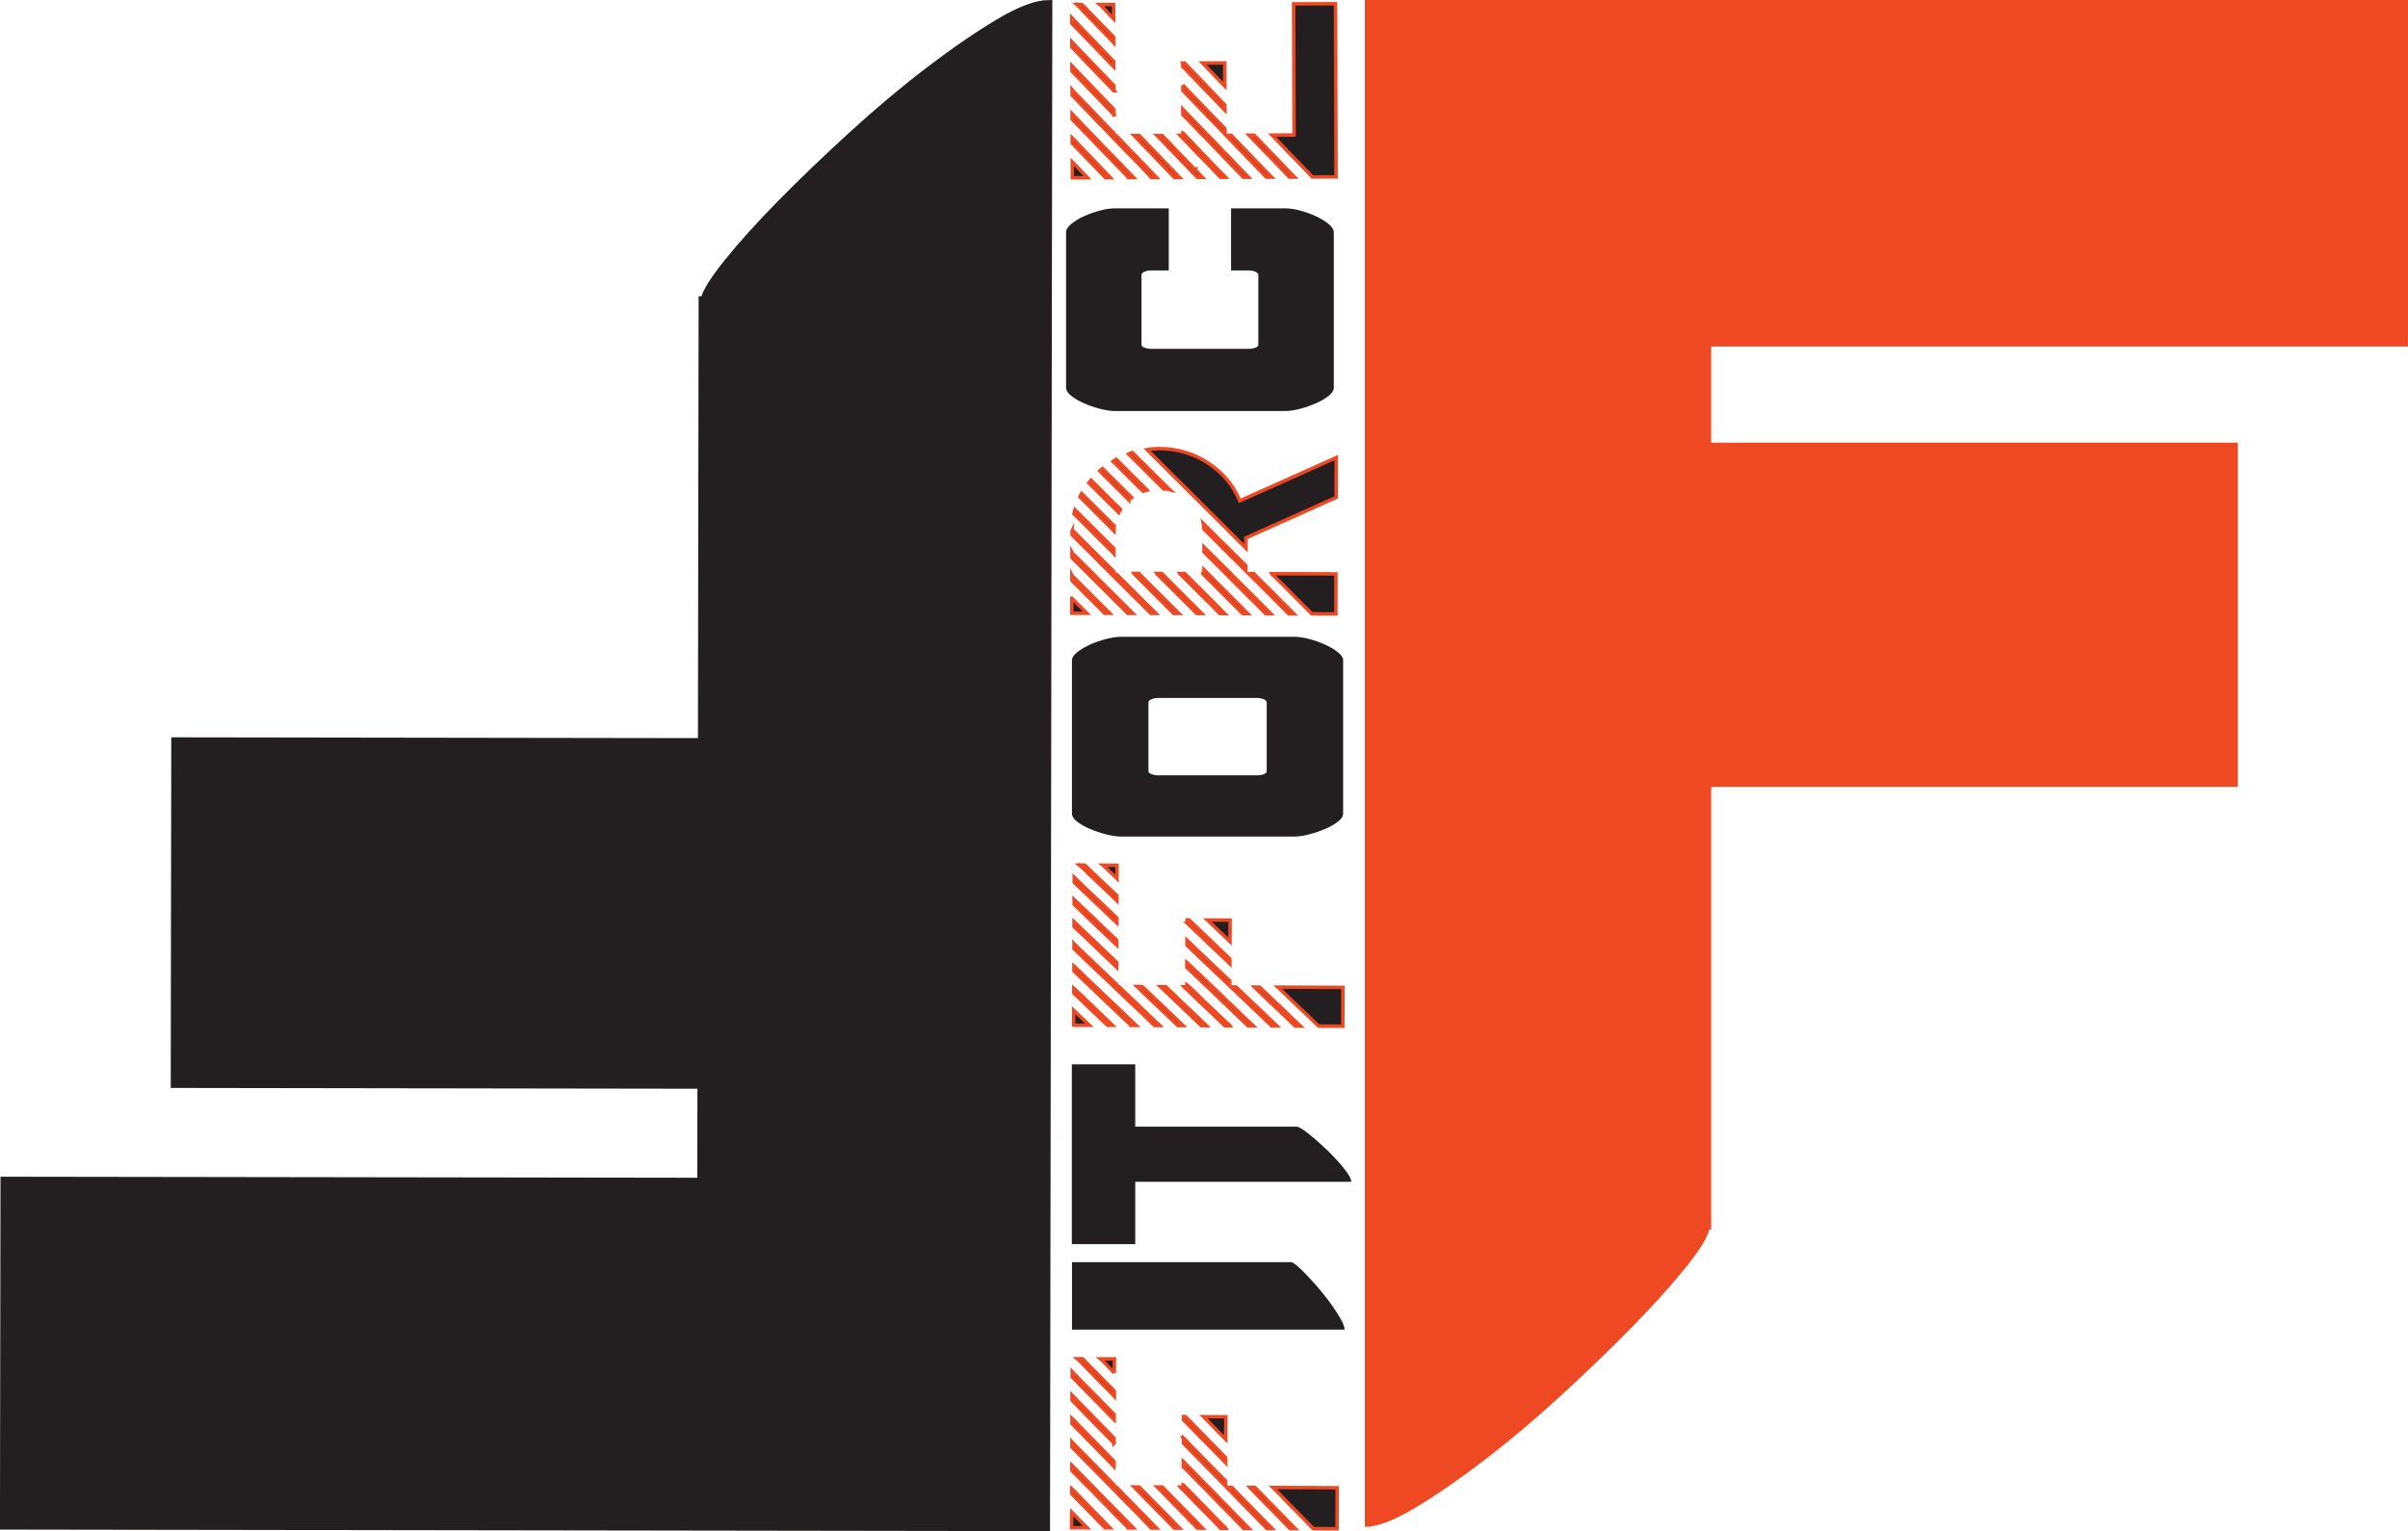 <?xml version="1.0" encoding="UTF-8"?>
<svg id="Layer_1" data-name="Layer 1" xmlns="http://www.w3.org/2000/svg" viewBox="0 0 692.34 440.37">
  <defs>
    <style>
      .cls-1 {
        fill: #ef4923;
      }

      .cls-2, .cls-3, .cls-4 {
        fill: #231f20;
      }

      .cls-3 {
        stroke: #231f20;
        stroke-width: 2px;
      }

      .cls-3, .cls-4 {
        stroke-miterlimit: 10;
      }

      .cls-4 {
        stroke: #ef4923;
      }
    </style>
  </defs>
  <path class="cls-1" d="M491.42,353.62c-.39,2.14-2.65,5.79-6.78,10.93-4.12,5.14-9.23,10.82-15.32,17.04-6.09,6.22-12.86,12.75-20.33,19.61-7.46,6.86-14.83,13.07-22.1,18.65-7.27,5.57-13.95,10.18-20.03,13.82-6.09,3.65-10.9,5.47-14.44,5.47V0h299.91v99.66h-200.34v27.65h151.43v99.01h-151.43v127.31h-.59Z"/>
  <path class="cls-3" d="M202.46,86.21c.4-2.14,2.66-5.77,6.79-10.9,4.13-5.13,9.25-10.79,15.34-16.98,6.1-6.19,12.88-12.71,20.36-19.54,7.47-6.83,14.85-13.03,22.12-18.58,7.28-5.55,13.96-10.14,20.05-13.77,6.09-3.63,10.91-5.44,14.44-5.44l-.66,438.37-299.91-.45.15-99.49,200.34.3.04-27.6-151.43-.23.15-98.84,151.43.23.19-127.08h.59Z"/>
  <g>
    <path class="cls-2" d="M308.21,382.41v-19.4s63.1,0,63.1,0c.38.08,1.03.52,1.95,1.33.92.81,1.93,1.81,3.04,3,1.11,1.19,2.28,2.52,3.5,3.98,1.22,1.46,2.33,2.91,3.33,4.33.99,1.42,1.82,2.73,2.47,3.93.65,1.19.98,2.14.98,2.83h-78.36Z"/>
    <path class="cls-2" d="M326.4,339.89v17.93h-18.23v-51.71h18.23v17.93h46.47c.63.06,1.78.77,3.47,2.12,1.69,1.35,3.43,2.89,5.23,4.62,1.8,1.73,3.41,3.48,4.82,5.24,1.41,1.76,2.12,3.05,2.12,3.87h-62.11Z"/>
    <path class="cls-2" d="M386.17,234c0,.77-.5,1.54-1.49,2.31-.99.77-2.22,1.47-3.69,2.1-1.46.63-3,1.15-4.61,1.57-1.61.42-3.07.63-4.39.63h-49.61c-1.23,0-2.67-.21-4.32-.63-1.65-.42-3.21-.94-4.68-1.57-1.47-.63-2.69-1.33-3.69-2.1-.99-.77-1.49-1.54-1.49-2.31v-44.15c0-.7.5-1.45,1.49-2.25.99-.8,2.22-1.54,3.69-2.2,1.46-.66,3.02-1.21,4.68-1.63,1.65-.42,3.09-.63,4.32-.63h49.61c1.32,0,2.79.21,4.39.63,1.61.42,3.14.96,4.61,1.63,1.47.66,2.69,1.4,3.69,2.2.99.8,1.49,1.56,1.49,2.25v44.15ZM332.74,200.75c-.57,0-1.13.12-1.7.37-.57.24-.85.54-.85.89v19.82c0,.35.31.63.92.84.61.21,1.16.31,1.63.31h28.91c.57,0,1.13-.1,1.7-.31.57-.21.85-.49.85-.84v-19.82c0-.35-.28-.65-.85-.89-.57-.24-1.13-.37-1.7-.37h-28.91Z"/>
    <path class="cls-4" d="M320.8,164.88l.05.09,11.48,11.44h-1.44s-11.48-11.44-11.48-11.44l-.05-.05-3.63-3.61-.1-.14-7.35-7.31-.05-.05v-1.09c0-.16.02-.27.05-.33v.05s8.3,8.26,8.3,8.26l.6.62,3.08,3.04v.52s.55,0,.55,0ZM314.22,164.91v.05s11.48,11.44,11.48,11.44h-1.44s-11.48-11.44-11.48-11.44l-.05-.05-1.49-1.47-2.14-2.14-.84-.85-.05-.05v-1.47s.05.1.05.1l2.29,2.28,1.69,1.66,1.99,1.95ZM308.19,165.47l.05.1,10.83,10.82h-1.44s-9.39-9.4-9.39-9.4l-.05-.05v-1.47ZM308.17,172.05l.05.05,4.27,4.27h-4.33s.01-4.32.01-4.32ZM327.42,164.9l.05.09,11.48,11.44h-1.49s-11.43-11.44-11.43-11.44l-.05-.09h1.44ZM334.05,164.92l.05.09,11.43,11.44h-1.44s-11.48-11.44-11.48-11.44l-.05-.09h1.49ZM340.67,164.98l7.55,7.55,3.93,3.94h-1.44s-2.48-2.52-2.48-2.52l-8.99-8.92-.05-.09h1.44s.05.05.05.05ZM347.3,165l7.4,7.4,4.07,4.08h-1.49s-4.07-4.09-4.07-4.09l-7.4-7.4v-.05s.35,0,.35,0v-1.09s1.15,1.14,1.15,1.14ZM353.92,165.06l7.25,7.22,4.22,4.22h-1.49s-4.07-4.13-4.07-4.13h-.05s-7.3-7.31-7.3-7.31l-.3-.33-6.01-5.98v-1.42s.85.85.85.85l5.17,5.13.05.05,1.69,1.66v.05ZM365.11,171.06l-6.01-5.98-.05-.09h1.44s.05.1.05.1l5.52,5.46,5.96,5.98h-1.49s-5.42-5.46-5.42-5.46ZM368.91,168.22l-3.23-3.13-.05-.09,18.48.05-.03,11.51-6.92-.02-8.25-8.31ZM351.35,155.92l.89.85,4.77,4.75,1.19,1.19v1.47s-2.29-2.28-2.29-2.28l-3.68-3.66-1.84-1.85-3.08-3.09-1.19-1.19c0-.54-.05-1.06-.15-1.56l2.43,2.42,2.93,2.94ZM320.01,158.96l-4.22-4.18-7.01-7.02.3-1.14,8.94,8.92,2.24,2.23v1.47s-.25-.28-.25-.28ZM333.29,129.02c5.21.01,9.92,1.41,14.11,4.18,4.19,2.77,7.22,6.39,9.06,10.84l27.73-12.43-.03,11.46-25.93,11.63v2.94s-3.49-3.46-3.49-3.46l-2.48-2.52-3.73-3.7-11.53-11.49-7.2-7.17c.3-.06.75-.12,1.35-.19.93-.06,1.64-.09,2.14-.09ZM320.38,151.34c-.07.57-.1,1.03-.1,1.37l-9.79-9.83c.2-.44.37-.76.5-.95l9.39,9.35v.05ZM318.41,144.19h-.05s-3.68-3.7-3.68-3.7l-1.64-1.61c.17-.22.38-.49.65-.8l2.44,2.42,4.42,4.46h.05s1.54,1.52,1.54,1.52c-.13.19-.3.5-.5.95l-3.23-3.23ZM324.53,143.78l-3.28-3.28-4.12-4.08-.94-1c.33-.31.6-.53.8-.66l1.64,1.66,4.12,4.08,2.58,2.56c-.27.16-.53.39-.8.71ZM327.88,140.52l-4.12-4.08-3.38-3.37-.4-.38c.1-.09.27-.2.5-.33.23-.12.38-.2.45-.24l2.53,2.52,1.79,1.8,4.12,4.08.4.43c-.47.09-.83.2-1.1.33l-.8-.76ZM334.11,140.15l-3.73-3.7-5.91-5.89c.3-.16.67-.3,1.1-.42l6.31,6.31,4.12,4.08.3.28c-.36-.1-.96-.18-1.79-.24l-.4-.43Z"/>
    <path class="cls-2" d="M383.49,66.73v44.77c0,.78-.49,1.56-1.47,2.34-.98.78-2.19,1.49-3.64,2.13-1.45.64-2.96,1.17-4.55,1.6-1.59.43-3.03.64-4.34.64h-48.98c-1.21,0-2.64-.21-4.27-.64-1.63-.43-3.17-.96-4.62-1.6-1.45-.64-2.66-1.35-3.64-2.13-.98-.78-1.47-1.56-1.47-2.34v-44.77c0-.71.49-1.47,1.47-2.29.98-.82,2.19-1.56,3.64-2.23s2.99-1.22,4.62-1.65c1.63-.43,3.06-.64,4.27-.64h15.53v17.87h-5.32c-.56,0-1.12.12-1.68.37-.56.25-.84.55-.84.9v20.1c0,.35.3.64.91.85.61.21,1.14.32,1.61.32h28.55c.56,0,1.12-.11,1.68-.32.56-.21.84-.5.84-.85v-20.1c0-.35-.28-.66-.84-.9s-1.12-.37-1.68-.37h-5.32v-17.87h15.53c1.31,0,2.75.21,4.34.64,1.59.43,3.1.97,4.55,1.65,1.45.67,2.66,1.42,3.64,2.23.98.82,1.47,1.58,1.47,2.29Z"/>
    <path class="cls-4" d="M326.25,44.51l2.25,2.33,4.04,4.22h-1.49s-3.5-3.72-3.5-3.72l-2.75-2.83-.8-.79-3.49-3.62-.2-.2-.5-.55-.35-.35-.65-.69-1.5-1.54-4.14-4.27-3.89-4.07-.75-.79-.3-.3v-1.54s.2.25.2.25l1.1,1.14,5.14,5.31,4.09,4.27,1,1.04.55.55v.65s.6,0,.6,0l.7.69,3.84,4.02.8.79ZM322.53,47.55l1.55,1.59,1.85,1.93h-1.49s0-.04,0-.04l-.05-.1-1.3-1.29-2.75-2.83-2.15-2.28-.8-.79-3-3.13-1.2-1.24-.35-.35-1.85-1.88v-.05s-.3-.3-.3-.3l-1.95-1.98-.35-.4-.15-.15v-1.54s.24.25.24.25l.25.3,1.4,1.39v.05s2,2.08,2,2.08l2.15,2.23.35.35.7.74,3.49,3.62.8.79.7.74,2.2,2.23v.05ZM312.21,43.76l.8.79,6.24,6.55h-1.39s-.25-.24-.25-.24l-.15-.15-5.59-5.8-.05-.05-.25-.3-.8-.79-.8-.84-1.2-1.24-.3-.3-.2-.25v-1.49s.05.05.05.05l.45.45,1.2,1.24v.05s1,.99,1,.99l1.25,1.34ZM308.29,46.56l1.65,1.69,2.75,2.88h-4.38s-.02-4.56-.02-4.56ZM334.01,45.68l.1.1,5.04,5.26h-1.49s-5.74-5.95-5.74-5.95l-.55-.6-.8-.79-.5-.55-.1-.05-.35-.4-2.9-3.03-.3-.35-.35-.35h1.44s.7.69.7.69l2.9,3.03.95.99.8.79.05.05,1.1,1.14ZM343.43,48.58l.95.99,1.35,1.44h-1.44s-.75-.74-.75-.74l-1.85-1.93-1.45-1.54-.1-.05-2.15-2.28-.8-.79-.9-.94-1.2-1.29-1.75-1.79-.7-.69h1.49s.65.69.65.69l1.2,1.19,1.3,1.39,1.35,1.44.8.79.7.74.1.1,3.15,3.27h.05ZM352.24,50.84l.1.15h-1.44s-2.25-2.38-2.25-2.38l-1.65-1.69-2.4-2.48-.8-.79-3.05-3.22-.55-.55-.25-.25-.35-.35-.3-.35h.8s0-.65,0-.65l.1.05.55.6.35.35.3.35.35.3,3.5,3.72.8.79,1.6,1.69,2.25,2.33,2.35,2.38ZM352.67,44.42l2.55,2.68,3.74,3.87h-1.49s-3.35-3.47-3.35-3.47l-1.85-1.93-.05-.05-1.05-1.09-.8-.79-.65-.74-3.15-3.27-.7-.69-.75-.74-1.4-1.49-3.55-3.67-.1-.05v-1.59s.09.1.09.1l.9.94,4.14,4.27.9.94,1.25,1.29.7.69,2.15,2.23,1.65,1.79.4.4.4.4ZM359.29,44.4l.45.5,5.84,6.05h-1.49s-5.24-5.45-5.24-5.45h-.05s-1-1.09-1-1.09l-.8-.79-3.84-4.02-.35-.35-.3-.35h1.44s.7.69.7.69l3.84,4.02.8.79ZM371.95,50.68l.25.25h-1.49s-1.6-1.68-1.6-1.68l-4.69-4.86-.8-.79-.8-.84-3.05-3.18-.3-.35-.35-.35h1.44s.7.69.7.69l2.35,2.43,1.5,1.59.8.79,3.7,3.87,2.35,2.43ZM365.74,38.85l6.32-.02-.12-37.72,12.04-.04.16,49.81-6.82.02-2.75-2.88-2.4-2.48-.1-.1-1-.99-.05-.1-.8-.79-3.8-4.02-.7-.69ZM340.07,24.46l.15.15,1.6,1.69,5.89,6.1,2.85,2.93,1.3,1.34.35.35v1.59s-.64-.69-.64-.69l-1.2-1.24-.8-.84-3.34-3.42-5.39-5.61-.65-.69-.1-.1v-1.54ZM320.29,33.03l-.5-.55-7.49-7.79-1.4-1.49-1.6-1.59v-.05s-1-.99-1-.99l-.1-.1v-1.54s.19.2.19.2l1.3,1.34,1.6,1.69,2.45,2.53,6.54,6.8v1.54ZM340.04,18.14h.55s.15.15.15.15l5.49,5.7.55.6,5.39,5.61v1.49s-6.84-7.09-6.84-7.09l-.1-.1-4.09-4.27-1-1.04-.1-.05v-1ZM320.27,26.12l-1.4-1.44-5.84-6.05-.55-.55-1.25-1.34-2.1-2.23-.95-.94v-1.54s1.19,1.29,1.19,1.29l2.4,2.48,1.85,1.88.35.4,6.29,6.55v1.49ZM349.66,22.19l-3.74-3.92-.15-.15,6.37-.02.02,6.67-.2-.2-2.3-2.38ZM315.7,14.49l-1.85-1.88-3.15-3.27-2.3-2.38-.25-.25v-1.59s.84.89.84.89l.9.94,1.2,1.29,3.44,3.52,1.8,1.89,3.89,4.02v1.54s-1.14-1.14-1.14-1.14l-3.4-3.57ZM309.94,1.62l-.35-.3h1.49s.35.29.35.29l1.95,2.08,1.35,1.34.9.94.9.94,1.4,1.44,1.65,1.69.65.69v1.59s-1.39-1.49-1.39-1.49l-1.7-1.74-2.1-2.18-.9-.94-.95-.94-.35-.4-2.9-3.03ZM319.8,5.02l-3.25-3.42-.35-.3h3.98s.01,4.12.01,4.12l-.4-.4Z"/>
  </g>
  <path class="cls-4" d="M326.2,433.04l2.25,2.29,4.04,4.14h-1.5s-3.49-3.66-3.49-3.66l-2.74-2.78-.8-.78-3.49-3.56-.2-.2-.5-.54-.35-.34-.65-.68-1.5-1.51-4.14-4.19-3.89-3.99-.75-.78-.3-.29v-1.5s.21.24.21.24l1.1,1.12,5.14,5.21,4.09,4.19,1,1.02.55.54v.63s.6,0,.6,0l.7.68,3.84,3.95.8.78ZM322.44,435.98l1.55,1.56,1.85,1.9h-1.5s0-.05,0-.05l-.05-.1-1.3-1.27-2.74-2.78-2.14-2.24-.8-.78-2.99-3.07-1.2-1.22-.35-.34-1.85-1.85v-.05s-.3-.29-.3-.29l-1.95-1.95-.35-.39-.15-.15v-1.5s.26.24.26.24l.25.29,1.4,1.36v.05s2,2.05,2,2.05l2.14,2.19.35.34.7.73,3.49,3.56.8.78.7.73,2.2,2.19v.05ZM312.08,432.2l.8.78,6.24,6.43h-1.4s-7.08-7.22-7.08-7.22l-.8-.83-1.2-1.22-.3-.29-.2-.24v-1.46s.06.05.06.05l.45.44,2.2,2.24,1.25,1.32ZM308.11,434.86l1.65,1.71,2.79,2.83-4.46-.02.02-4.51ZM334.01,434.23l.1.1,5.04,5.17h-1.5s-5.74-5.85-5.74-5.85l-.55-.58-.8-.78-.5-.54-.1-.05-3.24-3.36-.3-.34-.35-.34h1.45s.7.69.7.69l3.84,3.95.8.78.05.05,1.1,1.12ZM343.42,437.13h.05s2.29,2.39,2.29,2.39h-1.45s-2.59-2.64-2.59-2.64l-1.45-1.51-.1-.05-2.14-2.24-.8-.78-.9-.93-2.94-3.02-.7-.68h1.5s.65.69.65.69l2.49,2.53,1.35,1.41.8.78.7.73.1.1,3.14,3.22ZM352.32,439.4l.1.15h-1.45s-2.25-2.34-2.25-2.34l-4.04-4.09-.8-.78-3.04-3.17-.55-.54-.25-.24-.35-.34-.3-.34h.8s0-.63,0-.63l.1.05.55.58.35.34.3.34.35.29,3.49,3.65.8.78,3.84,3.95,2.34,2.34ZM345.37,425.54l.9.93,1.25,1.27.7.68,3.79,3.95.4.39.4.39,2.54,2.63,3.74,3.8h-1.5s-3.34-3.42-3.34-3.42l-1.85-1.9-.05-.05-1.05-1.07-.8-.78-3.79-3.95-.7-.68-.75-.73-1.4-1.46-3.54-3.61-.1-.05v-1.55s.11.1.11.1l.9.93,4.14,4.19ZM353.32,428.44l-.35-.34-.3-.34h1.45s.7.69.7.69l3.84,3.95.8.78.45.49,5.84,5.94h-1.5s-5.24-5.37-5.24-5.37h-.05s-1-1.07-1-1.07l-.8-.78-3.84-3.95ZM359.98,428.46l-.35-.34-.3-.34h1.45s.7.69.7.69l2.34,2.39,1.5,1.56.8.78,3.69,3.8,2.34,2.39.25.24h-1.5s-1.6-1.66-1.6-1.66l-4.69-4.78-.8-.78-.8-.83-3.04-3.12ZM366.69,428.49l-.7-.68,18.48.07-.05,11.79-6.86-.03-2.74-2.83-2.39-2.44-1.1-1.07-.05-.1-.8-.78-3.79-3.95ZM340.41,413.73l1.6,1.66,5.89,5.99,2.84,2.88,1.3,1.32.35.34v1.55s-1.85-1.9-1.85-1.9l-.8-.83-3.34-3.36-5.39-5.51-.65-.68-.1-.1v-1.51s.16.15.16.15ZM320.29,421.8l-.5-.54-7.48-7.65-1.4-1.46-1.6-1.56v-.05s-1-.98-1-.98l-.1-.1v-1.51s.21.2.21.2l1.3,1.32,1.6,1.66,2.44,2.48,6.53,6.68v1.5ZM340.38,408.44l-.1-.05v-.97s.55,0,.55,0l.15.15,5.49,5.6.55.58,5.39,5.51v1.46s-6.84-6.97-6.84-6.97l-.1-.1-5.09-5.21ZM320.31,415.06l-1.4-1.41-5.84-5.94-.55-.54-1.25-1.32-2.1-2.19-.95-.93v-1.5s1.2,1.27,1.2,1.27l2.39,2.44,1.85,1.85.35.39,6.29,6.43v1.46ZM349.93,411.44l-3.74-3.85-.15-.15,6.41.03-.03,6.5-.2-.2-2.3-2.34ZM311.22,397.55l3.44,3.46,1.8,1.85,3.89,3.95v1.51s-1.15-1.12-1.15-1.12l-3.39-3.51-1.85-1.85-3.14-3.22-2.3-2.34-.25-.24v-1.55s.85.88.85.88l.9.93,1.2,1.27ZM310.09,391.09l-.35-.29h1.5s.35.3.35.3l1.95,2.05,2.25,2.24.9.93,1.4,1.41,1.65,1.66.65.68v1.55s-1.4-1.46-1.4-1.46l-1.7-1.71-2.1-2.14-.9-.93-1.3-1.32-2.89-2.97ZM320.39,394.86l-3.64-3.75-.35-.29,4.01.02-.02,4.03Z"/>
  <path class="cls-4" d="M327.05,288.85l2.28,2.17,4.1,3.92h-1.52s-3.54-3.47-3.54-3.47l-2.78-2.63-.81-.74-3.54-3.37-.2-.19-.51-.51-.35-.32-.66-.65-1.52-1.43-4.2-3.97-3.95-3.79-.76-.74-.3-.28v-1.43s.21.23.21.23l1.11,1.06,5.21,4.94,4.15,3.97,1.01.97.56.51v.6s.61,0,.61,0l.71.65,3.89,3.74.81.74ZM323.23,291.64l1.57,1.48,1.87,1.8h-1.52s0-.05,0-.05l-.05-.09-1.32-1.2-2.78-2.63-2.17-2.12-.81-.74-3.04-2.91-1.21-1.15-.35-.32-1.87-1.75v-.05s-.3-.28-.3-.28l-1.97-1.85-.35-.37-.15-.14v-1.43s.26.23.26.23l.25.28,1.42,1.29v.05s2.02,1.94,2.02,1.94l2.17,2.08.35.32.71.69,3.54,3.37.81.74.71.69,2.23,2.08v.05ZM312.73,288.05l.81.74,6.32,6.09h-1.42s-7.18-6.84-7.18-6.84l-.81-.78-1.21-1.15-.3-.28-.2-.23v-1.38s.06.05.06.05l.46.42,2.23,2.12,1.26,1.25ZM308.71,290.57l1.67,1.62,2.83,2.68-4.52-.02.02-4.28ZM334.96,289.98l.1.09,5.11,4.89h-1.52s-5.82-5.55-5.82-5.55l-.56-.55-.81-.74-.51-.51-.1-.05-3.29-3.19-.3-.32-.35-.32h1.47s.71.65.71.65l3.9,3.74.81.74.05.05,1.11,1.06ZM344.5,292.73h.05s2.33,2.26,2.33,2.26h-1.47s-2.63-2.5-2.63-2.5l-1.47-1.43-.1-.05-2.17-2.12-.81-.74-.91-.88-2.98-2.86-.71-.65h1.52s.66.65.66.65l2.53,2.4,1.37,1.34.81.74.71.69.1.09,3.19,3.05ZM353.53,294.88l.1.14h-1.47s-2.28-2.22-2.28-2.22l-4.1-3.88-.81-.74-3.09-3-.56-.51-.25-.23-.35-.32-.3-.32h.81s0-.59,0-.59l.1.05.56.55.35.32.3.32.35.28,3.54,3.46.81.74,3.9,3.74,2.38,2.22ZM346.47,281.75l.91.88,1.26,1.2.71.65,3.84,3.74.4.37.4.37,2.58,2.49,3.79,3.6h-1.52s-3.39-3.24-3.39-3.24l-1.87-1.8-.05-.05-1.06-1.02-.81-.74-3.84-3.74-.71-.65-.76-.69-1.42-1.38-3.59-3.42-.1-.05v-1.47s.11.09.11.09l.91.88,4.2,3.97ZM354.54,284.49l-.35-.32-.3-.32h1.47s.71.65.71.65l3.9,3.74.81.74.46.46,5.92,5.63h-1.52s-5.31-5.09-5.31-5.09h-.05s-1.01-1.02-1.01-1.02l-.81-.74-3.9-3.74ZM361.29,284.52l-.35-.32-.3-.32h1.47s.71.65.71.65l2.38,2.26,1.52,1.48.81.74,3.74,3.6,2.38,2.26.25.23h-1.52s-1.62-1.58-1.62-1.58l-4.76-4.53-.81-.74-.81-.78-3.09-2.95ZM368.09,284.55l-.71-.65,18.74.07-.04,11.17-6.96-.03-2.78-2.68-2.43-2.31-1.11-1.02-.05-.09-.81-.74-3.84-3.74ZM341.44,270.56l1.62,1.57,5.97,5.68,2.88,2.72,1.32,1.25.35.32v1.47s-1.88-1.8-1.88-1.8l-.81-.79-3.39-3.19-5.46-5.22-.66-.65-.1-.09v-1.43s.16.14.16.14ZM321.05,278.2l-.51-.51-7.59-7.25-1.42-1.38-1.62-1.48v-.05s-1.01-.92-1.01-.92l-.1-.09v-1.43s.21.19.21.19l1.32,1.25,1.62,1.57,2.48,2.35,6.63,6.33v1.43ZM341.41,265.54l-.1-.05v-.92s.56,0,.56,0l.15.14,5.56,5.31.56.55,5.46,5.22v1.38s-6.94-6.6-6.94-6.6l-.1-.09-5.16-4.94ZM321.07,271.81l-1.42-1.34-5.92-5.63-.56-.51-1.26-1.25-2.12-2.08-.96-.88v-1.43s1.22,1.2,1.22,1.2l2.43,2.31,1.87,1.75.35.37,6.37,6.09v1.38ZM351.1,268.39l-3.79-3.65-.15-.14,6.5.03-.02,6.16-.2-.19-2.33-2.22ZM311.85,255.22l3.49,3.28,1.82,1.75,3.95,3.74v1.43s-1.17-1.06-1.17-1.06l-3.44-3.32-1.87-1.75-3.19-3.05-2.33-2.22-.25-.23v-1.47s.87.83.87.83l.91.88,1.21,1.2ZM310.7,249.1l-.35-.28h1.52s.35.28.35.28l1.97,1.94,2.28,2.12.91.88,1.42,1.34,1.67,1.57.66.65v1.47s-1.42-1.39-1.42-1.39l-1.72-1.62-2.13-2.03-.91-.88-1.32-1.25-2.93-2.82ZM321.15,252.68l-3.69-3.56-.35-.28,4.06.02-.02,3.82Z"/>
</svg>